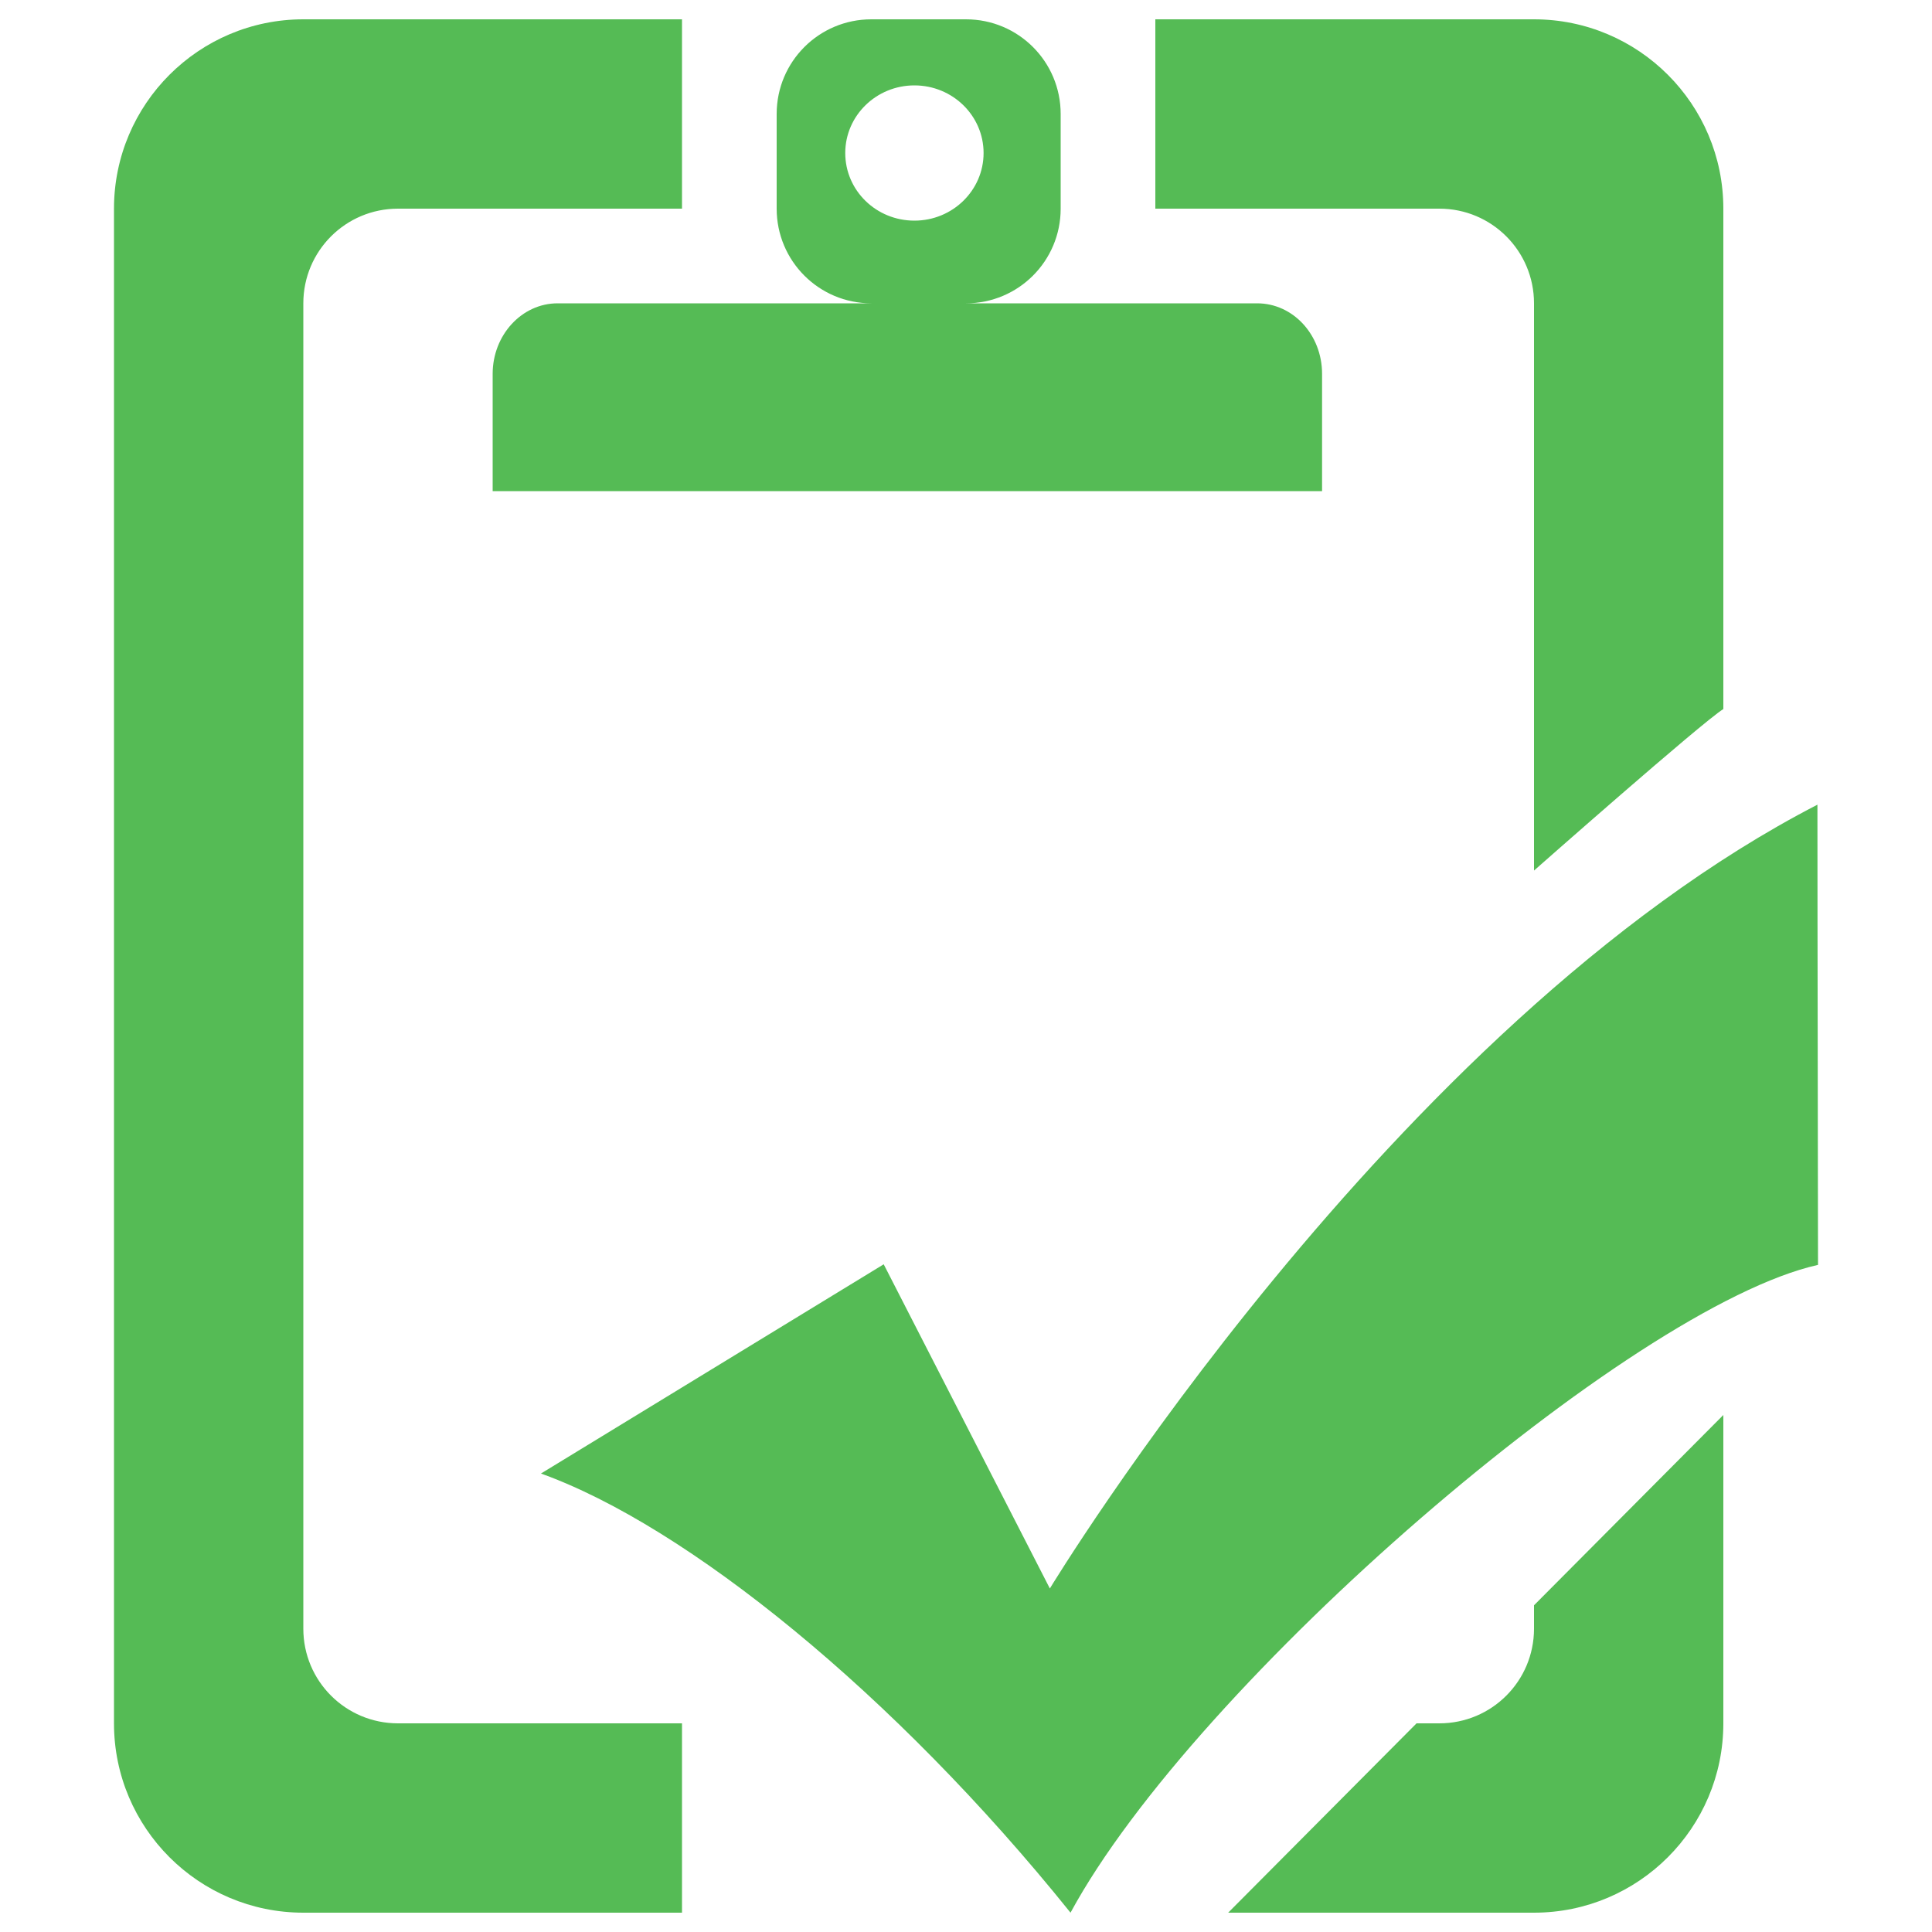 <?xml version="1.0" encoding="utf-8"?>
<!-- Svg Vector Icons : http://www.onlinewebfonts.com/icon -->
<!DOCTYPE svg PUBLIC "-//W3C//DTD SVG 1.1//EN" "http://www.w3.org/Graphics/SVG/1.1/DTD/svg11.dtd">
<svg version="1.1" xmlns="http://www.w3.org/2000/svg" xmlns:xlink="http://www.w3.org/1999/xlink" x="0px" y="0px" viewBox="0 0 1000 1000" enable-background="new 0 0 1000 1000" xml:space="preserve">
<g><path d="M297,598"/><path fill="#55BB55" d="M554.1,990C462.7,876.3,355.2,789.7,280,762.7l177.4-108.3l86,167.8c0,0,176.9-292,397.3-405.7c0,72.6,0.3,189,0.3,238.2C844.2,676.3,618.6,870.9,554.1,990z M794,450.6V157c0-27.1-21.9-49-49-49H598V10h196c54.1,0,98,43.9,98,98v259C881,373.8,794,450.6,794,450.6z M500,157h150.7c18.6,0,33.6,16.3,33.6,36.5c0,20.2,0,60.7,0,60.7H255c0,0,0-40.5,0-60.7c0-20.1,15.1-36.5,33.6-36.5H451c-27.1,0-49-21.9-49-49V59c0-27.1,21.9-49,49-49h49c27.1,0,49,21.9,49,49v49C549,135.1,527.1,157,500,157z M473.3,44.2c-19.8,0-35.8,15.7-35.8,35c0,19.4,16,35,35.8,35c19.8,0,35.8-15.7,35.8-35C509.1,59.9,493.1,44.2,473.3,44.2z M157,157v686c0,27.1,21.9,49,49,49h147v98H157c-54.1,0-98-43.9-98-98V108c0-54.1,43.9-98,98-98h196v98H206C178.9,108,157,129.9,157,157z M745,892c27.1,0,49-21.9,49-49v-12.1l98-98.5V892c0,54.1-43.9,98-98,98H635.7l97.5-98H745z"/></g>
</svg>
